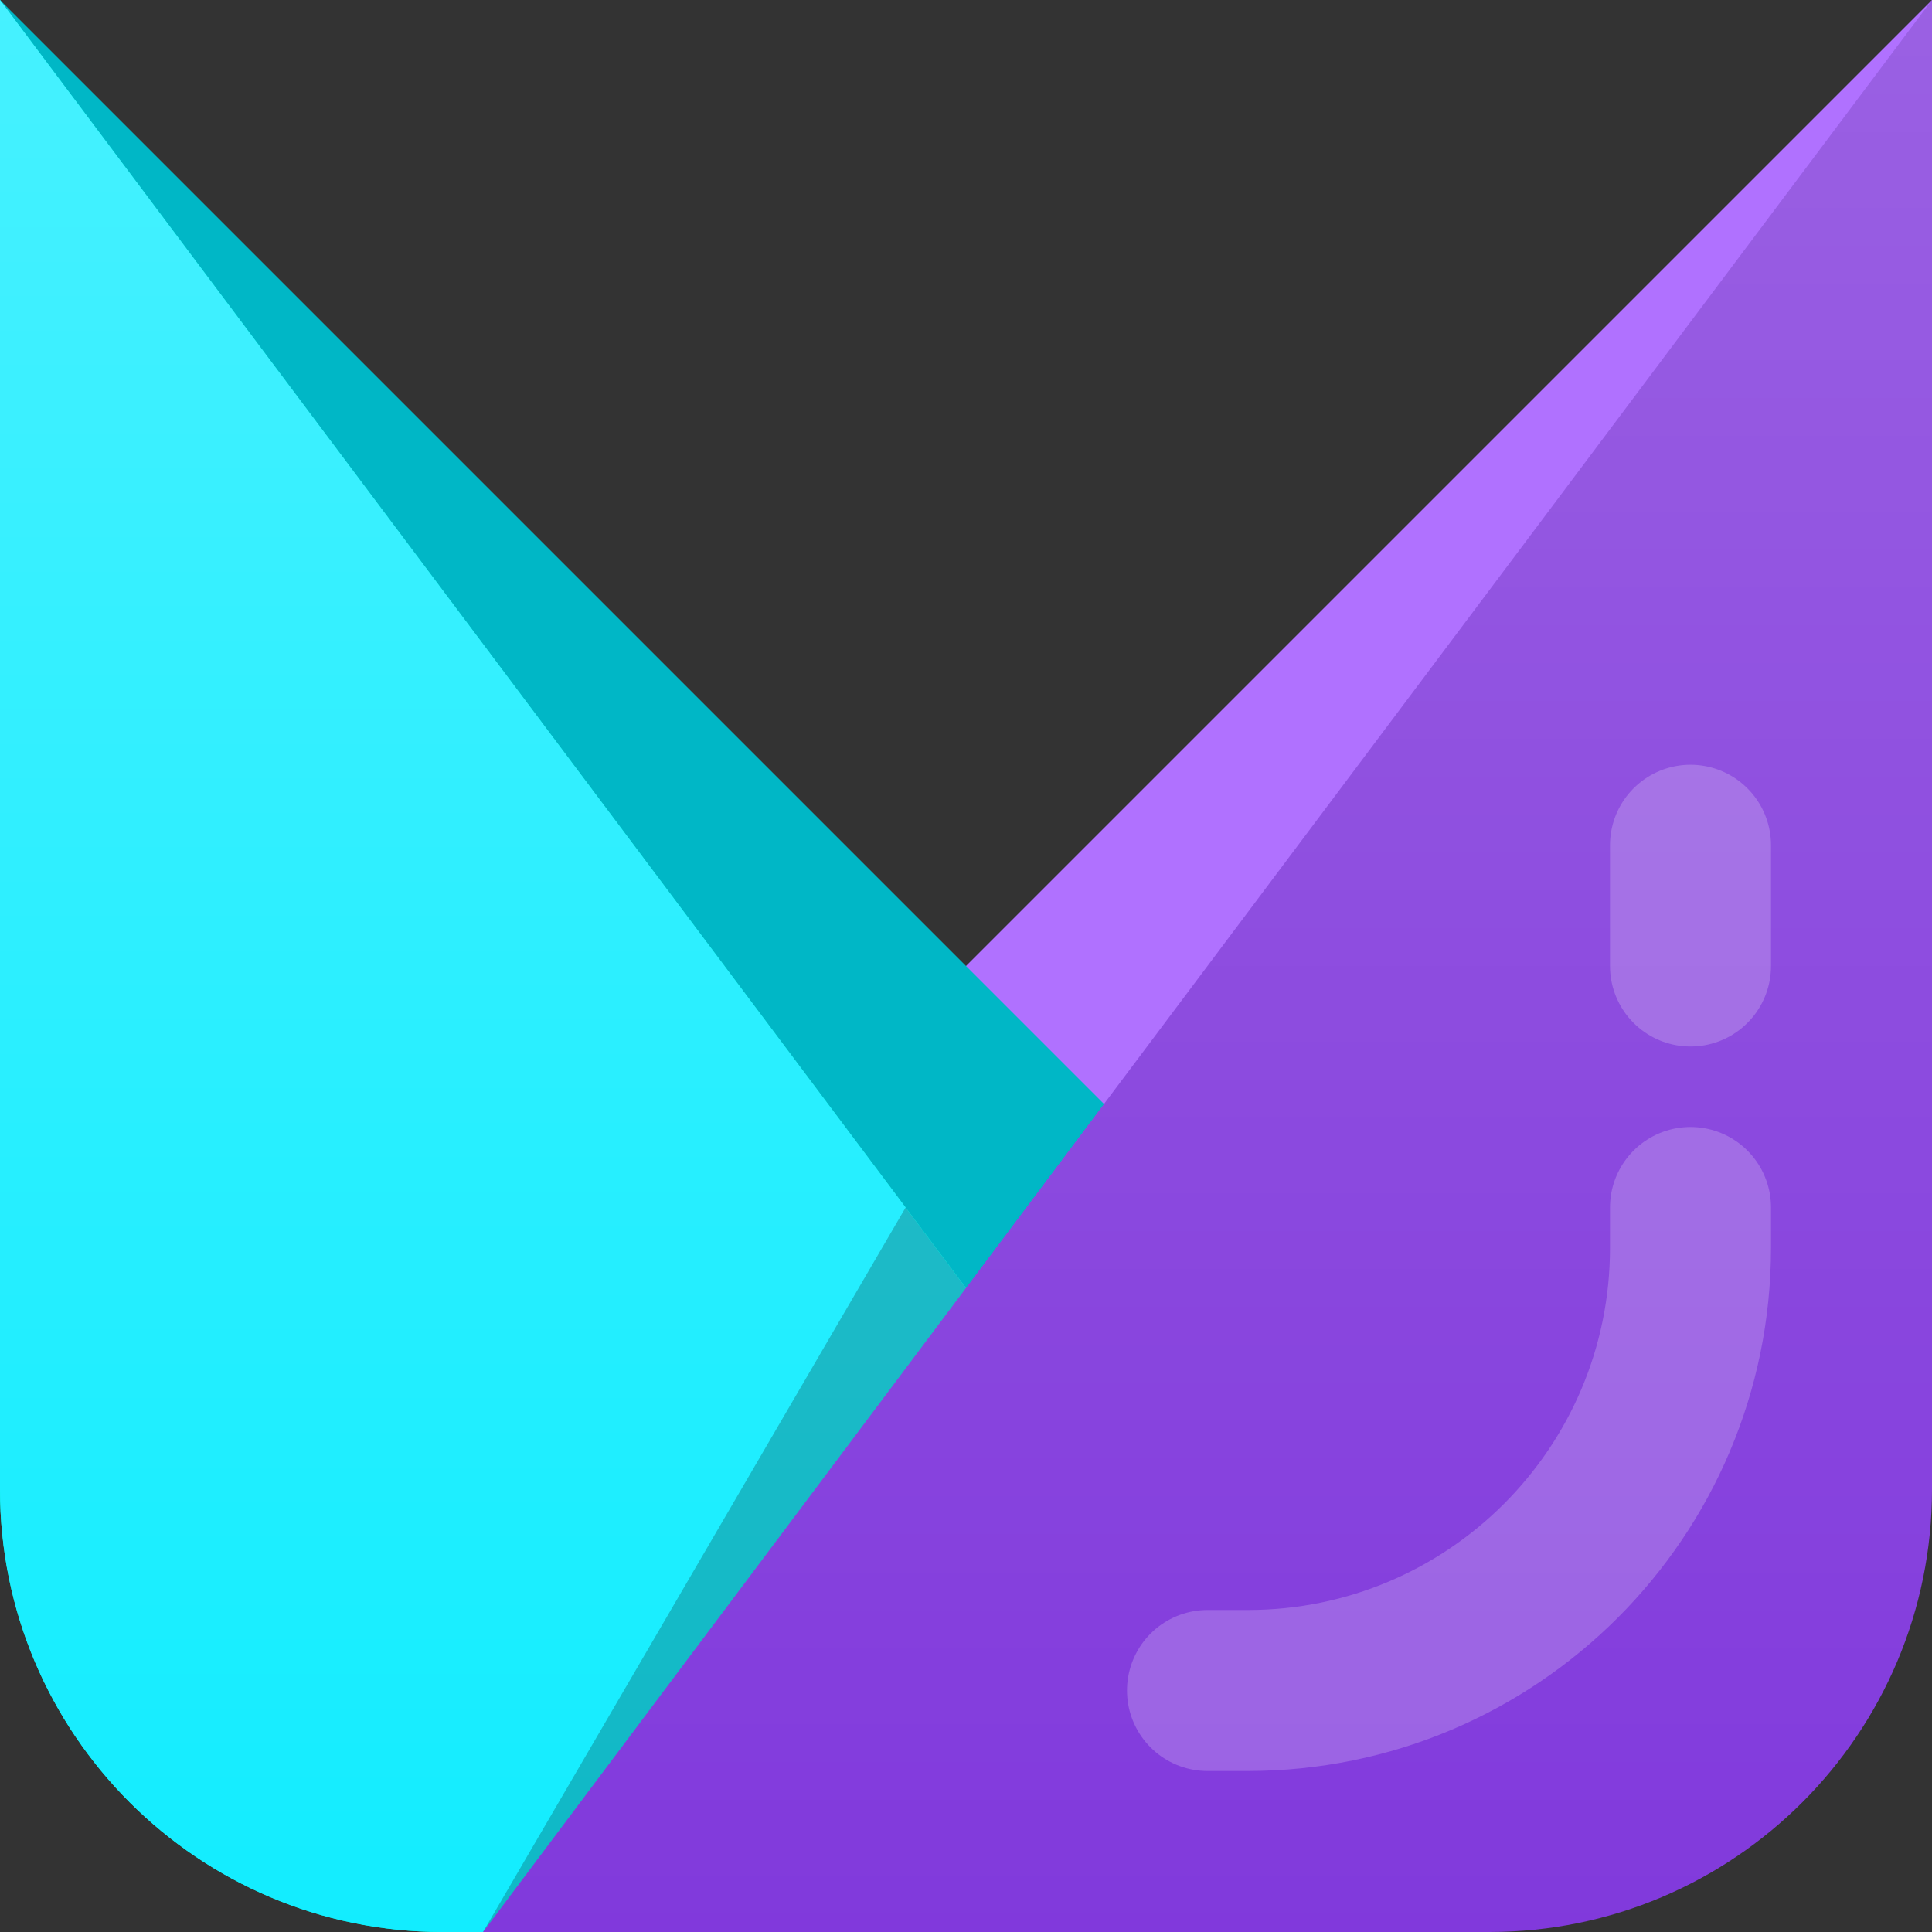 <svg width="48" height="48" viewBox="0 0 48 48" fill="none" xmlns="http://www.w3.org/2000/svg">
<rect x="0" y="0" width="48" height="48" fill="#333333" stroke="none"/>
<path d="M48 0L36.859 32.728C36.316 34.321 35.075 35.578 33.488 36.14L22.914 39.885C17.391 41.841 13.046 34.954 17.189 30.811L48 0Z" fill="#B071FF"/>
<path d="M0 0L10.404 33.293C10.935 34.991 12.255 36.328 13.946 36.88L26.152 40.866C31.652 42.662 35.84 35.84 31.749 31.749L0 0Z" fill="#00B7C6"/>
<path d="M0 0V37C0 43.075 4.925 48 11 48H25C29.532 48 32.119 42.826 29.4 39.2L0 0Z" fill="#00FFE0"/>
<path d="M0 0V37C0 43.075 4.925 48 11 48H25C29.532 48 32.119 42.826 29.4 39.2L0 0Z" fill="#12EDFF"/>
<path d="M0 0V37C0 43.075 4.925 48 11 48H25C29.532 48 32.119 42.826 29.4 39.2L0 0Z" fill="url(#paint0_linear_1_605)" fill-opacity="0.22"/>
<path opacity="0.22" d="M22.5 30L12 48L27 36L22.5 30Z" fill="black"/>
<path d="M48 0V37C48 43.075 43.075 48 37 48H12L48 0Z" fill="#8139DC"/>
<path d="M48 0V37C48 43.075 43.075 48 37 48H12L48 0Z" fill="url(#paint1_linear_1_605)" fill-opacity="0.2"/>
<path opacity="0.2" d="M42 30V31C42 37.075 37.075 42 31 42H30M42 24V21" stroke="white" stroke-width="4" stroke-linecap="round" stroke-linejoin="round"/>
<defs>
<linearGradient id="paint0_linear_1_605" x1="18" y1="0" x2="18" y2="48" gradientUnits="userSpaceOnUse">
<stop stop-color="white"/>
<stop offset="1" stop-color="white" stop-opacity="0"/>
</linearGradient>
<linearGradient id="paint1_linear_1_605" x1="30" y1="0" x2="30" y2="48" gradientUnits="userSpaceOnUse">
<stop stop-color="white"/>
<stop offset="1" stop-color="white" stop-opacity="0"/>
</linearGradient>
</defs>
</svg>
